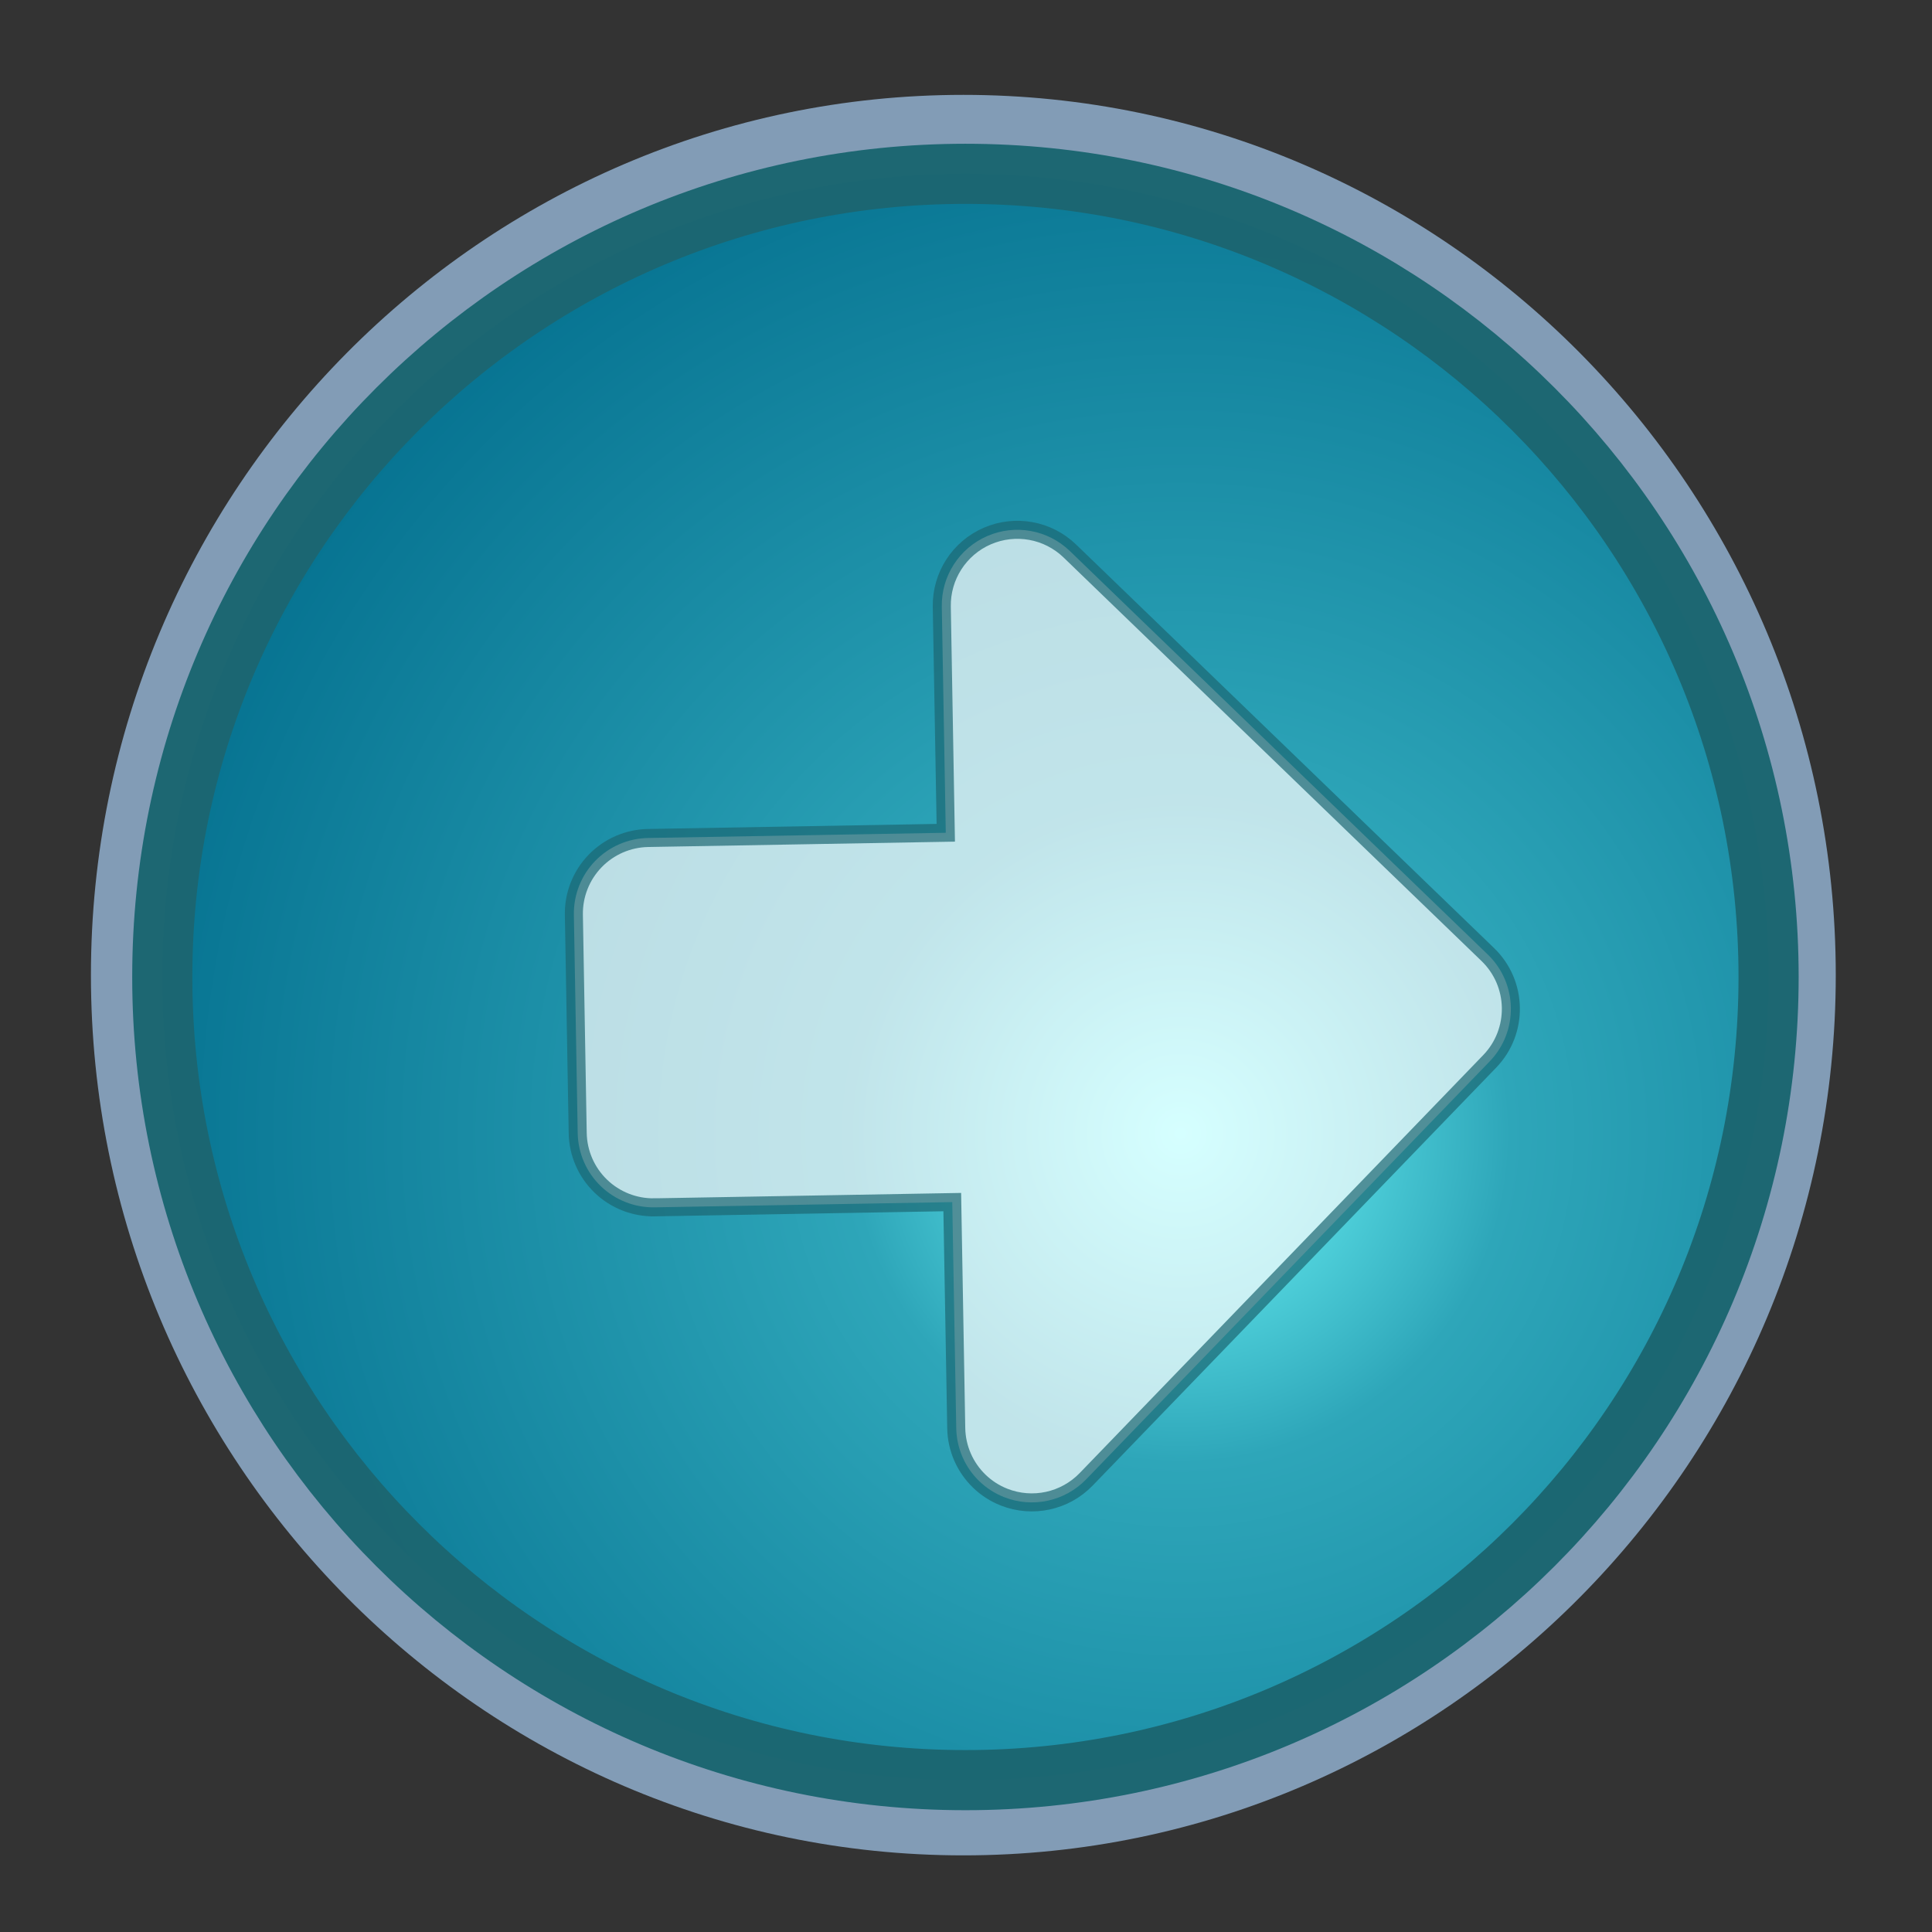 <?xml version="1.0" encoding="UTF-8" standalone="no"?>
<!-- Created with Sodipodi ("http://www.sodipodi.com/") -->

<svg
   xmlns:dc="http://purl.org/dc/elements/1.1/"
   xmlns:cc="http://creativecommons.org/ns#"
   xmlns:rdf="http://www.w3.org/1999/02/22-rdf-syntax-ns#"
   xmlns:svg="http://www.w3.org/2000/svg"
   xmlns="http://www.w3.org/2000/svg"
   xmlns:sodipodi="http://sodipodi.sourceforge.net/DTD/sodipodi-0.dtd"
   xmlns:inkscape="http://www.inkscape.org/namespaces/inkscape"
   xml:space="preserve"
   width="128pt"
   height="128pt"
   viewBox="0 0 507.946 507.946"
   id="svg49"
   sodipodi:version="0.27"
   sodipodi:docname="Arrow-right_down.svg"
   version="1.1"
   inkscape:version="0.47 r22583"
   inkscape:export-filename="Arrow-right_down.png"
   inkscape:export-xdpi="36"
   inkscape:export-ydpi="36"><rect x="0" y="0" width="507.946" height="507.946" fill="#333333" stroke="none"/>
  <defs
   id="defs62"><inkscape:perspective
   sodipodi:type="inkscape:persp3d"
   inkscape:vp_x="0 : 80 : 1"
   inkscape:vp_y="0 : 1000 : 0"
   inkscape:vp_z="160 : 80 : 1"
   inkscape:persp3d-origin="80 : 53.333333 : 1"
   id="perspective2832" />
    <radialGradient
   id="aigrd1"
   cx="281.051"
   cy="283.462"
   r="150.706"
   fx="281.051"
   fy="283.462"
   gradientUnits="userSpaceOnUse"
   style="stroke:#000000;stroke-opacity:0.986;stroke-width:0.982;">
      <stop
   offset="0"
   style="stop-color:#73ffff;stroke:#000000;stroke-opacity:0.986;stroke-width:0.982;"
   id="stop53" />
      <stop
   offset="0.281"
   style="stop-color:#2EA6B9;stroke:#000000;stroke-opacity:0.986;stroke-width:0.982;"
   id="stop54" />
      <stop
   offset="1"
   style="stop-color:#006b8b;stroke:#000000;stroke-opacity:0.986;stroke-width:0.982;"
   id="stop55" />
    </radialGradient>
  </defs>
  <sodipodi:namedview
   id="base"
   showgrid="false"
   inkscape:zoom="2.95"
   inkscape:cx="80"
   inkscape:cy="77.966102"
   inkscape:window-width="1280"
   inkscape:window-height="950"
   inkscape:window-x="0"
   inkscape:window-y="24"
   inkscape:window-maximized="1"
   inkscape:current-layer="svg49" />
  <path
   style="font-size:12;stroke:none;stroke-width:0.979;stroke-opacity:0.986;fill:#a4c9ee;fill-opacity:0.7;"
   d="M134.757,263.776c0,66.739,54.298,121.04,121.039,121.04c66.739,0,121.039-54.301,121.039-121.04c0-66.741-54.3-121.039-121.039-121.039c-66.741,0-121.039,54.298-121.039,121.039z"
   id="path51"
   transform="matrix(1.895,0,0,1.912,-231.458,-247.971)" />
  <path
   style="font-size:12;fill:url(#aigrd1);fill-rule:evenodd;stroke:#1c6671;stroke-width:7.731;stroke-opacity:0.988"
   d="M356.643,263.366c0,57.027-46.23,103.257-103.256,103.257c-57.027,0-103.256-46.229-103.256-103.257c0-57.027,46.229-103.256,103.256-103.256     c57.025,0,103.256,46.229,103.256,103.256z"
   id="path56"
   transform="matrix(2.045,0,0,2.045,-264.353,-281.723)" />
  <path
   style="font-size:12px;opacity:0.7;fill:#ffffff;stroke:#1c6772;stroke-width:4.742;stroke-opacity:0.988"
   d="m 172.104,317.424 c 0,0 52.982,-0.933 78.257,-1.378 0.393,22.319 1.045,59.432 1.045,59.432 0.094,5.375 2.349,10.358 6.068,13.949 1.843,1.779 4.043,3.216 6.52,4.19 7.477,2.943 15.992,1.096 21.574,-4.686 L 391.652,279.055 c 7.623,-7.895 7.402,-20.474 -0.493,-28.097 L 281.277,144.868 c -5.782,-5.583 -14.358,-7.131 -21.727,-3.927 -7.371,3.206 -12.083,10.538 -11.941,18.572 0,0 0.656,37.114 1.048,59.434 -25.276,0.444 -78.258,1.371 -78.258,1.371 -5.27,0.091 -10.287,2.273 -13.948,6.064 -3.66,3.791 -5.663,8.881 -5.572,14.151 l 1.007,57.374 c 0.094,5.27 2.274,10.286 6.065,13.946 3.791,3.66 8.882,5.665 14.152,5.571 z"
   id="path59" />
</svg>